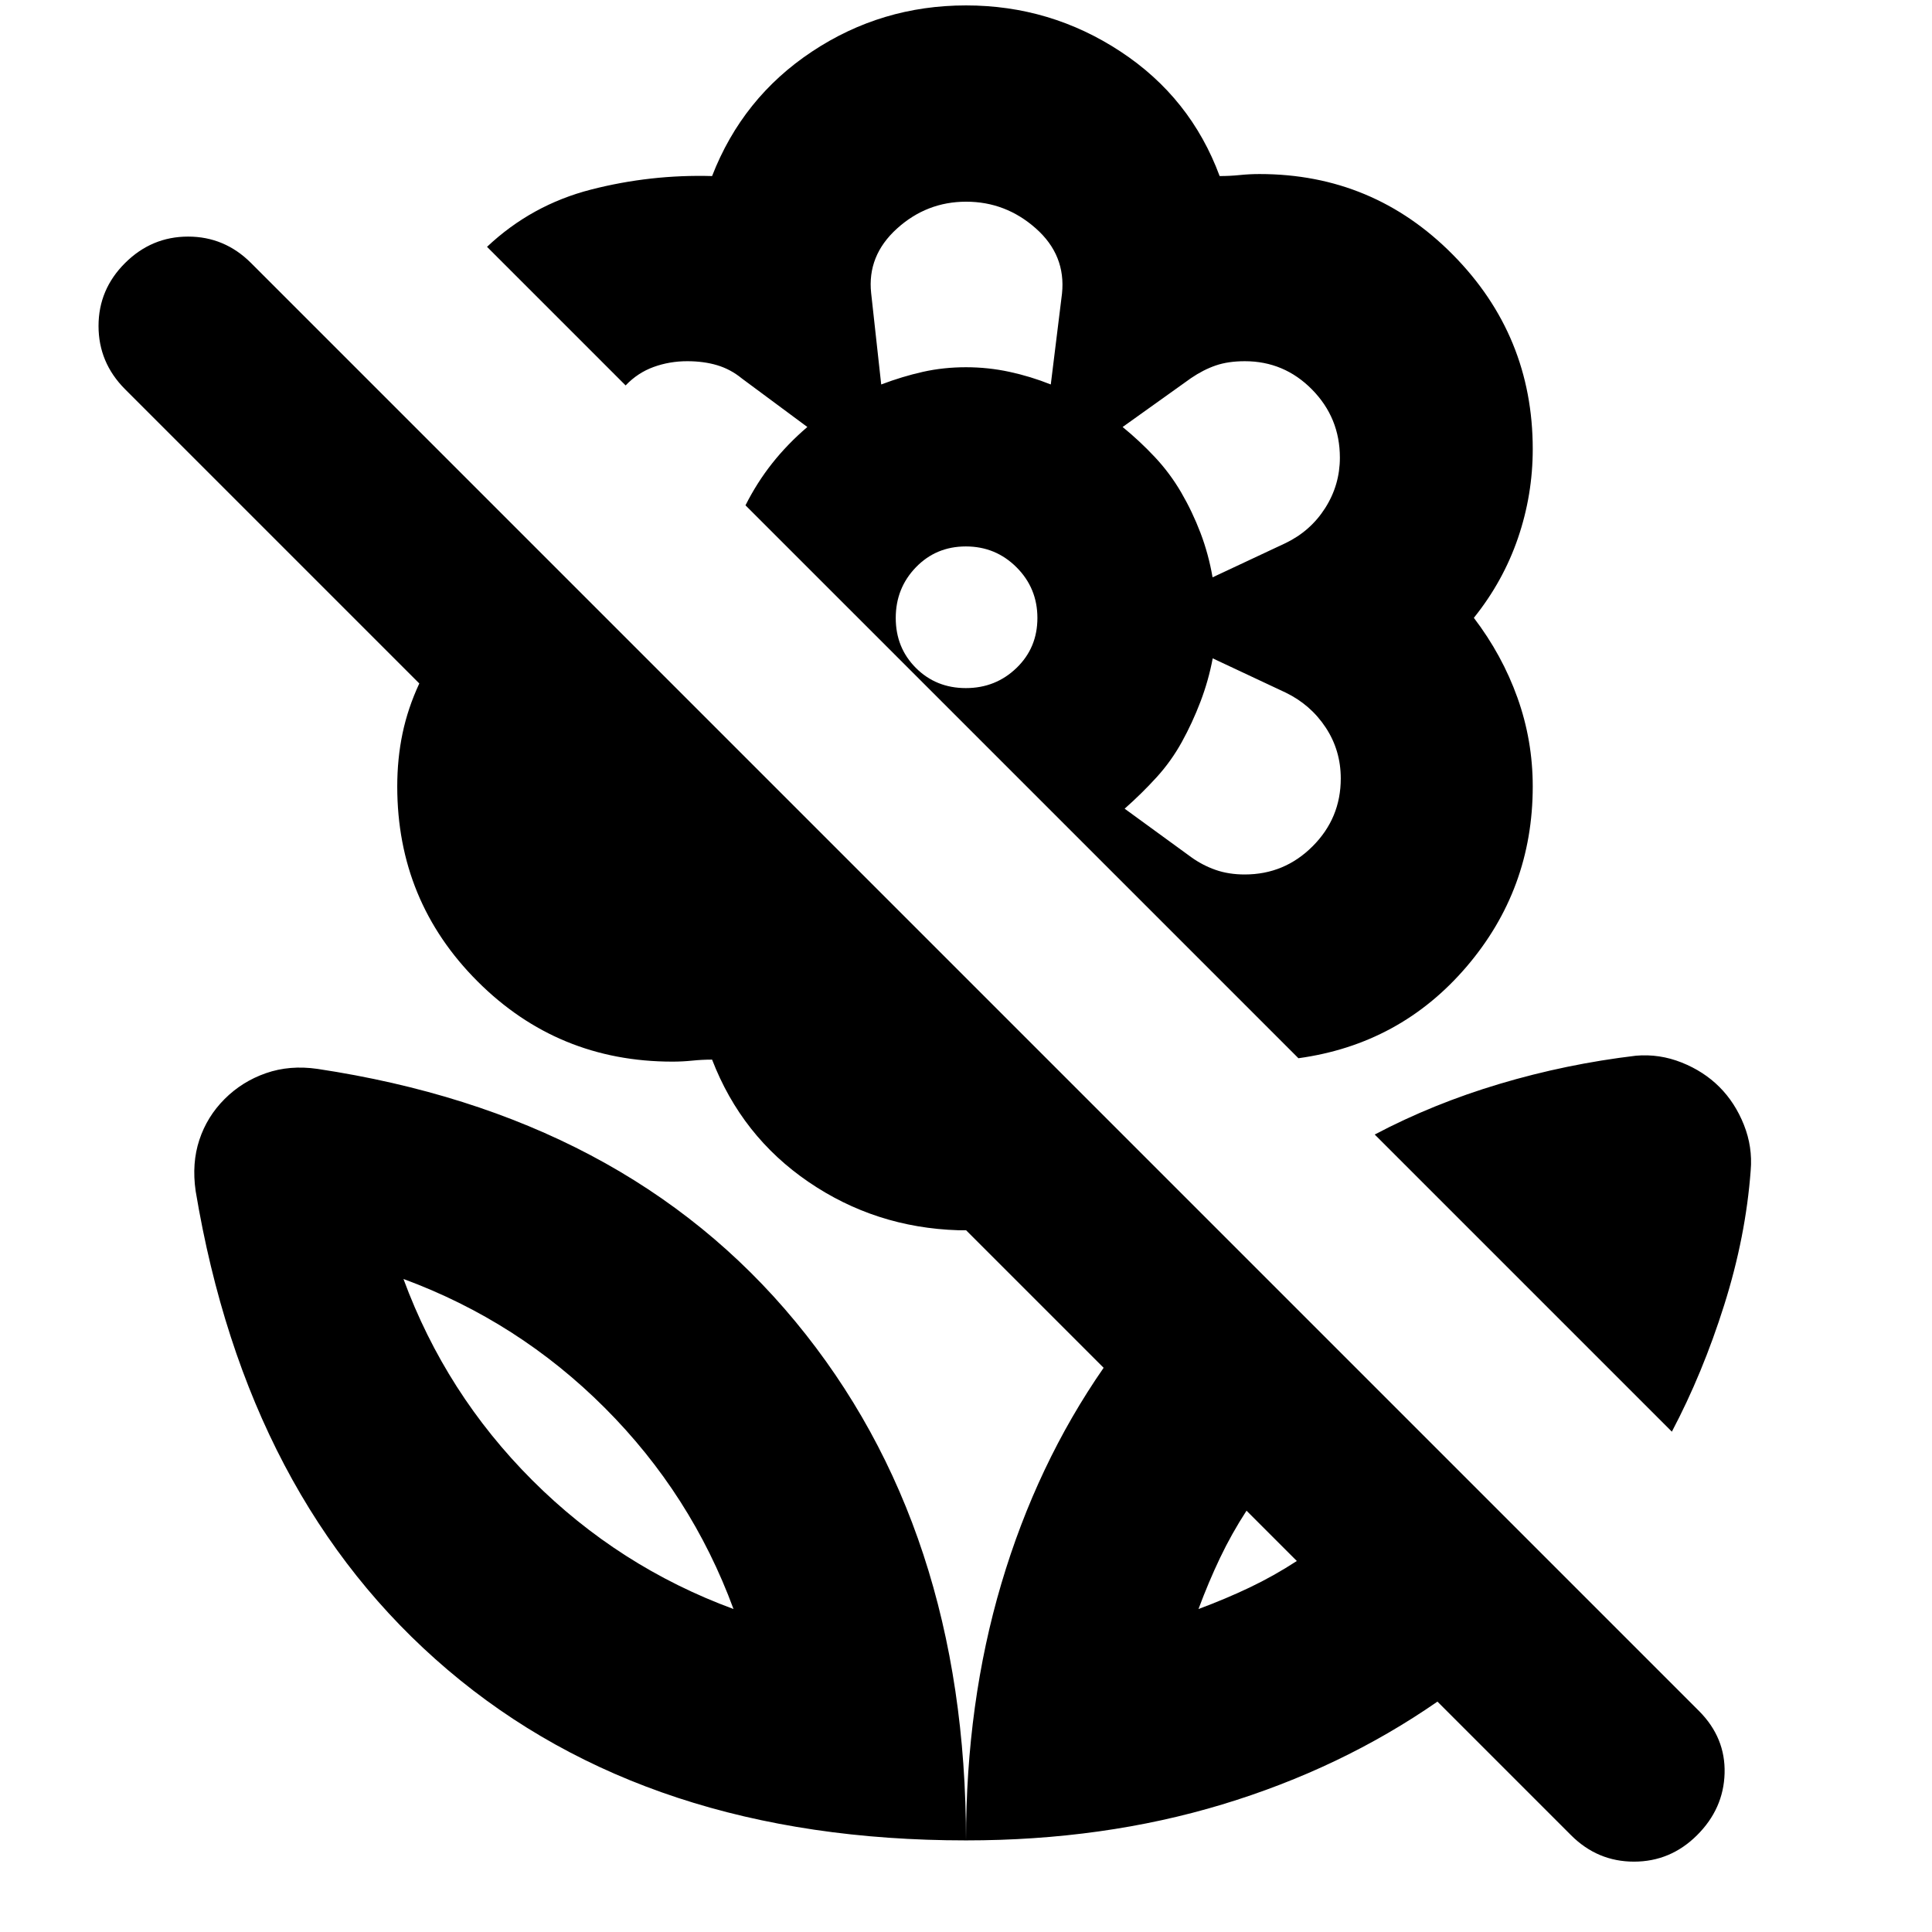 <svg xmlns="http://www.w3.org/2000/svg" height="24" viewBox="0 -960 960 960" width="24"><path d="M830.74-248.61 683.09-396.26q29-15.31 62.06-25.17 33.07-9.87 67.76-14 11.66-1 22.67 3.38 11.02 4.39 18.79 12.16 7.77 7.77 12.16 18.79 4.38 11.01 3.38 22.67-2.43 32.87-13.15 66.84-10.71 33.98-26.02 62.98Zm-186.35 64.26-25-25q-7.43 11.44-13.15 23.44-5.72 12-10.72 25.43 13.44-5 25.44-10.71 12-5.72 23.43-13.16Zm69.87 69.87q-47.95 33.26-106.95 51.11Q548.3-45.52 480-45.52q0-68.3 17.57-127.59 17.56-59.28 50.82-107.24l-68.35-68.35h-3.95q-41.09-1.3-74.33-24-33.24-22.69-47.93-60.78-5 0-9.85.5t-9.85.5q-56.96 0-96.85-39.89-39.89-39.89-39.89-96.85 0-13.81 2.63-26.36 2.63-12.55 8.33-24.81L62.09-766.65q-13.13-13.21-13.13-31.37t13.19-31.29q13.19-13.13 31.32-13.13 18.14 0 31.27 13.13l719.57 719.57q13.13 13.23 12.63 30.88-.5 17.64-13.69 30.77-13.19 13.13-31.33 13.13t-31.27-13.13l-66.39-66.39ZM480-957.31q41.96 0 76.78 22.92 34.83 22.91 49.25 61.87 5.14 0 9.99-.5 4.85-.5 9.85-.5 56.47 0 96.1 40.13 39.64 40.13 39.64 96.53 0 22.77-7.35 44.25T732.35-653q14.09 18.5 21.67 39.71 7.59 21.22 7.59 44.07 0 51.13-32.93 89.61-32.94 38.48-83.5 45.44L453.39-625.96l-82.96-82.95q5.7-11.32 13.29-20.9 7.58-9.58 17.45-18.02l-32.56-24.13q-5.57-4.56-12.24-6.56-6.68-2-14.89-2-8.79 0-16.7 2.87t-13.91 9.17L242-837.35q22.13-20.87 51.7-28.46 29.56-7.58 60.13-6.71 15.13-38.96 49.67-61.87 34.54-22.92 76.5-22.92Zm138.52 431.83q19.7 0 33.7-14 14-13.99 14-33.69 0-14-7.5-25.35-7.5-11.35-19.92-17.35l-36.21-17q-2.07 11-6.07 21.5t-9.28 20.07q-5.28 9.56-12.57 17.56-7.28 8-15.84 15.57l33.13 24.13q5.56 4 12.06 6.28 6.5 2.28 14.5 2.28Zm-16-147.65 36.26-17q12.44-6 19.72-17.46 7.28-11.46 7.28-25.01 0-19.79-13.84-33.86-13.85-14.06-33.4-14.06-8.24 0-14.41 2.11t-12.35 6.32l-33.95 24.26q8.56 7 16.06 15 7.5 8 13.07 17.57 5.56 9.56 9.56 20.06 4 10.5 6 22.07Zm-164.65-95.83q10.56-4 20.75-6.28 10.18-2.28 21.38-2.28 11 0 21.57 2.28 10.56 2.28 20.56 6.28l5.57-45.13q2-19.13-12.99-32.41-14.99-13.28-34.63-13.28-19.65 0-34.43 13.41-14.78 13.42-12.78 32l5 45.41Zm42.06 150.87q14.81 0 25.18-10.02 10.37-10.01 10.37-24.82t-10.37-25.18q-10.37-10.37-25.18-10.37t-24.83 10.37q-10.01 10.37-10.01 25.18t10.01 24.82q10.02 10.02 24.83 10.02Zm107.03 26.79Zm0-123.96ZM480-777.52Zm0 732q0-155.26-84.78-257.81-84.79-102.54-237.44-125.54-13.82-2-25.65 2.13-11.83 4.13-20.52 12.83-8.7 8.69-12.55 20.3-3.84 11.61-1.84 25.44 25.56 153.22 125.26 237.93Q322.17-45.52 480-45.52ZM364.48-160.48q-57-21-100-64t-64-100q57 21 100 64t64 100Zm231.04 0Zm-231.04 0Z"/></svg>